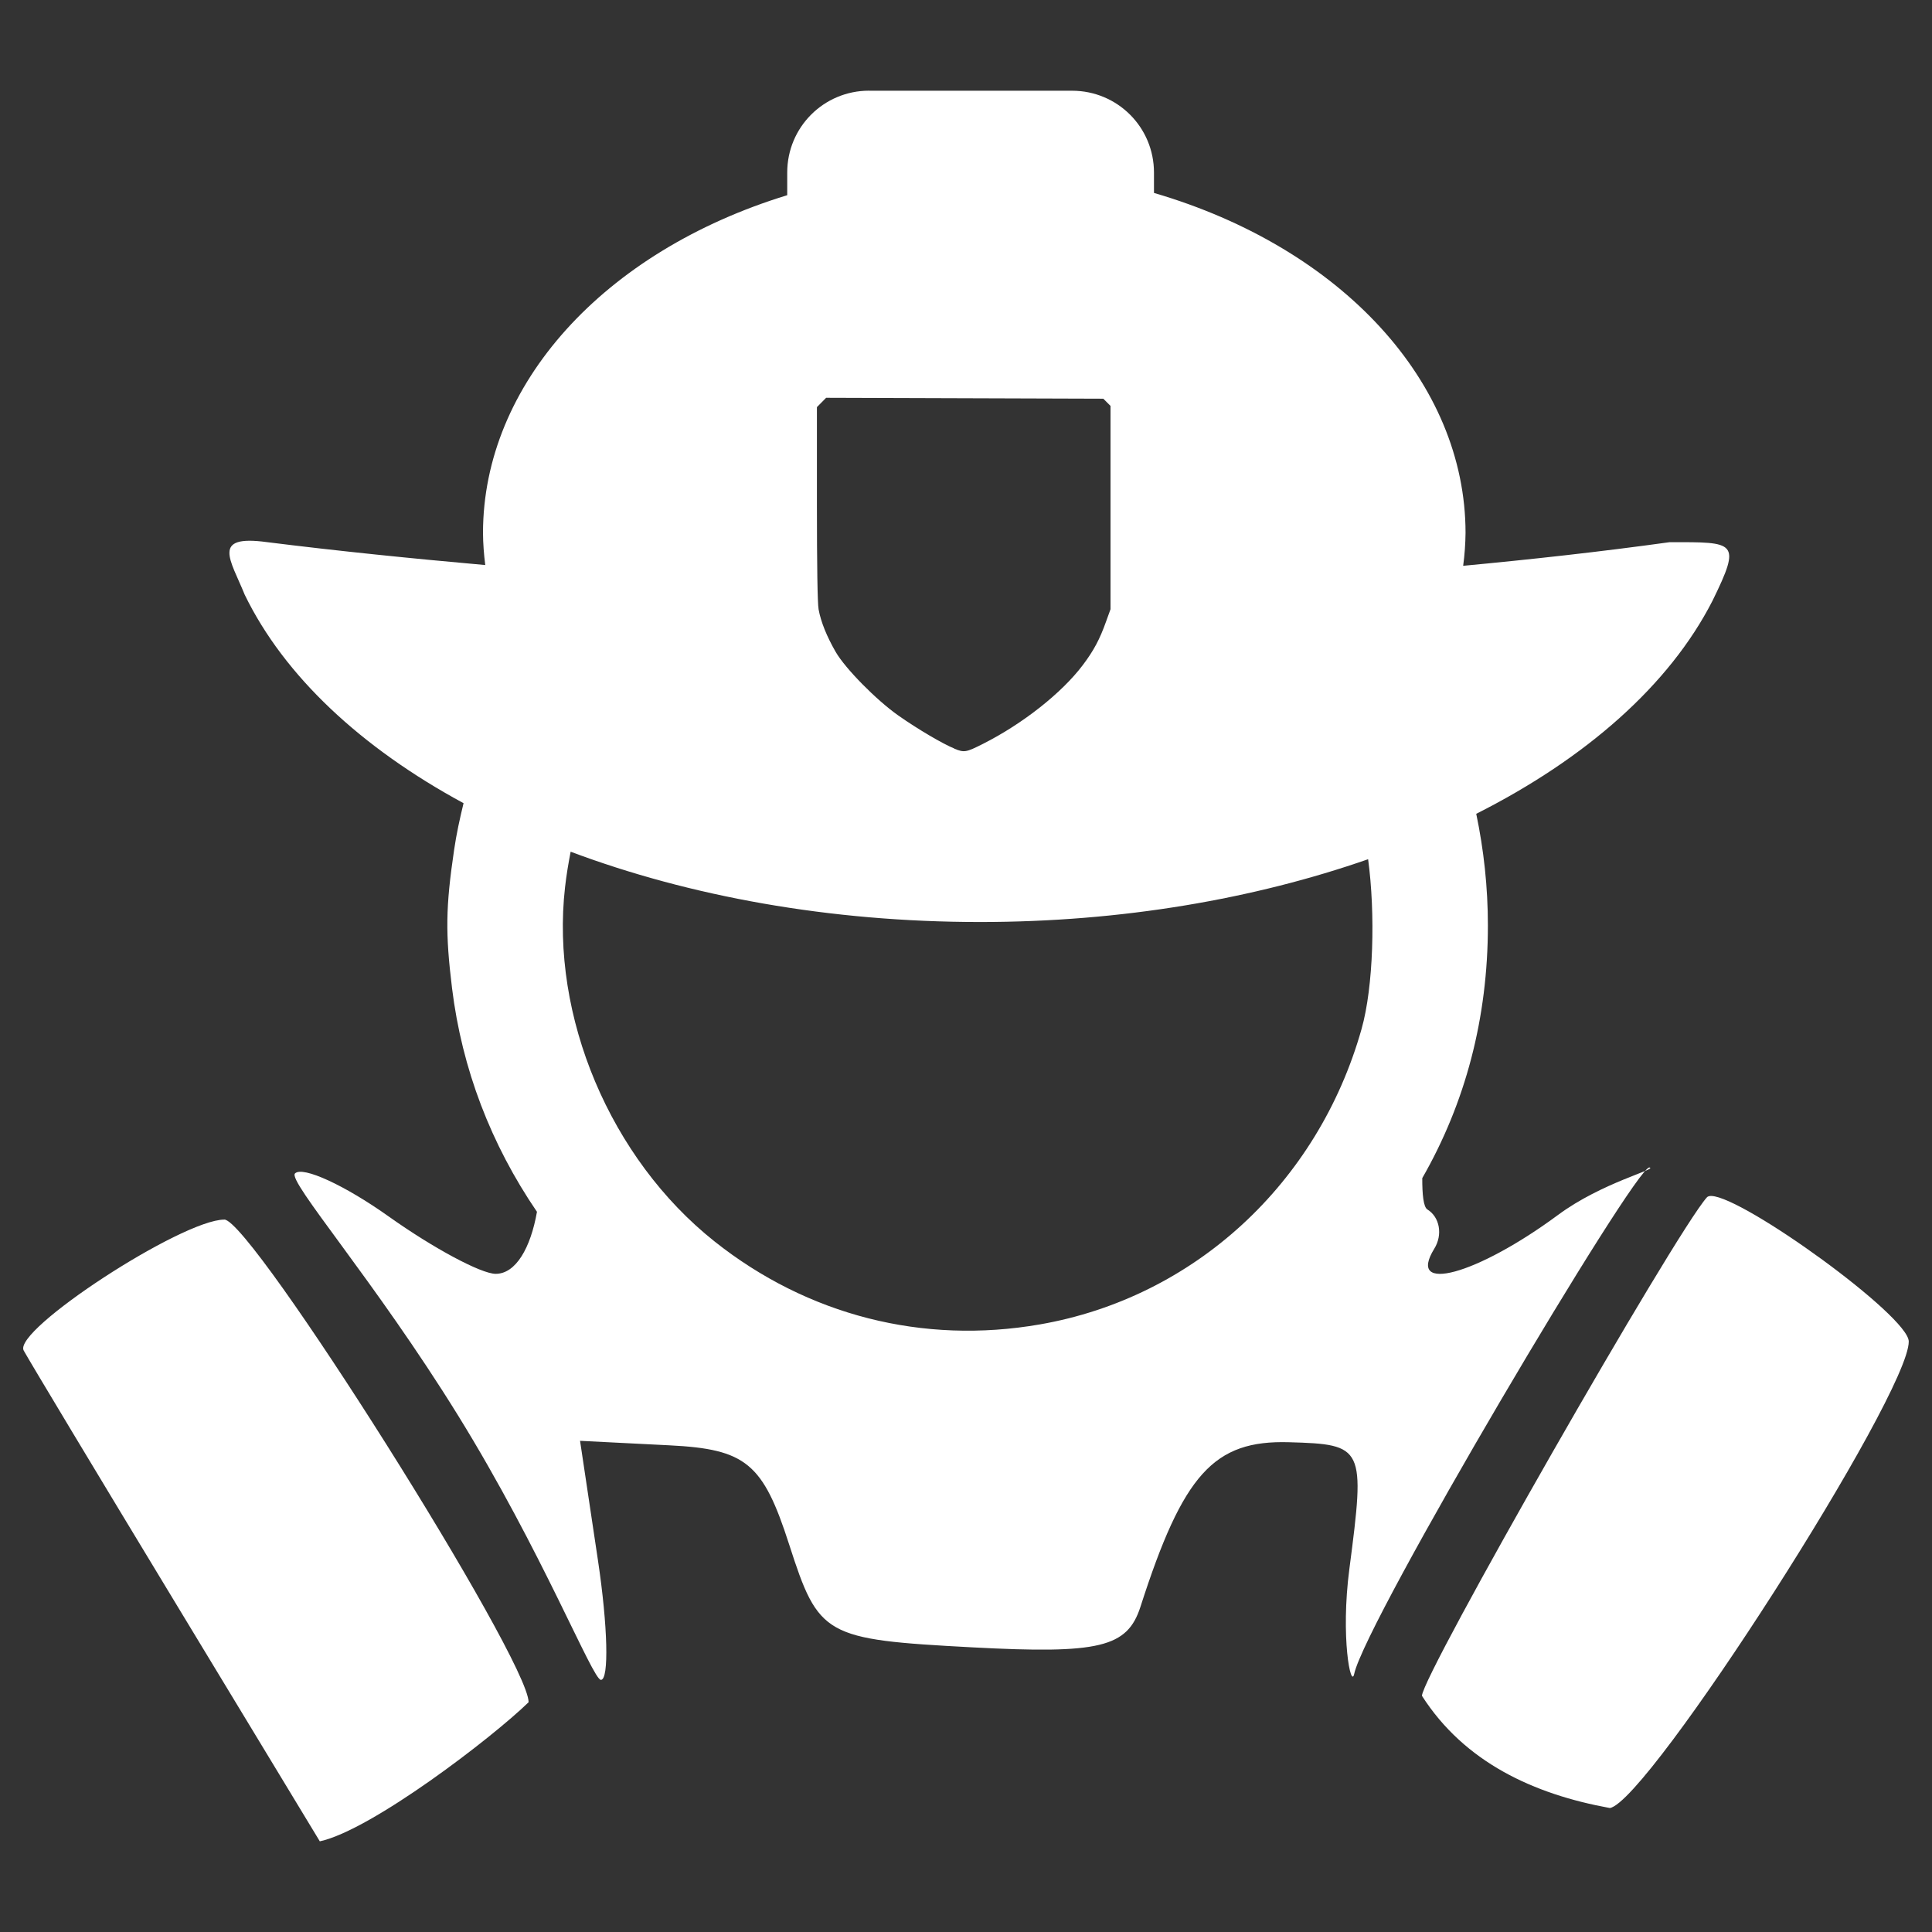 <?xml version="1.0" encoding="UTF-8" standalone="no"?>
<!-- Created with Inkscape (http://www.inkscape.org/) -->

<svg
   xmlns:dc="http://purl.org/dc/elements/1.1/"
   xmlns:cc="http://creativecommons.org/ns#"
   xmlns:rdf="http://www.w3.org/1999/02/22-rdf-syntax-ns#"
   xmlns:svg="http://www.w3.org/2000/svg"
   xmlns="http://www.w3.org/2000/svg"
   xmlns:sodipodi="http://sodipodi.sourceforge.net/DTD/sodipodi-0.dtd"
   xmlns:inkscape="http://www.inkscape.org/namespaces/inkscape"
   width="30"
   height="30"
   viewBox="0 0 30 30"
   id="svg4300"
   version="1.1"
   inkscape:version="0.91 r13725"
   sodipodi:docname="icono-bomberos.svg">
  <rect x="0" y="0" width="30" height="30" fill="#333333" stroke="none"/>
  <sodipodi:namedview
     pagecolor="#ffffff"
     bordercolor="#666666"
     borderopacity="1"
     objecttolerance="10"
     gridtolerance="10"
     guidetolerance="10"
     inkscape:pageopacity="0"
     inkscape:pageshadow="2"
     inkscape:window-width="1920"
     inkscape:window-height="1028"
     id="namedview4141"
     showgrid="false"
     inkscape:zoom="13.266667"
     inkscape:cx="14.314394"
     inkscape:cy="14.359199"
     inkscape:window-x="0"
     inkscape:window-y="0"
     inkscape:window-maximized="1"
     inkscape:current-layer="layer1" />
  <defs
     id="defs4302" />
  <g
     inkscape:label="Capa 1"
     inkscape:groupmode="layer"
     id="layer1"
     transform="translate(135.561,-524.039)">
    <path
       inkscape:connector-curvature="0"
       id="path4886"
       style="fill:#ffffff;fill-opacity:1;stroke:none"
       d="m -132.078,542.977 c -0.659,0 -3.288,1.716 -3.115,2.033 0.084,0.154 1.152,1.931 2.375,3.95 l 2.223,3.671 c 0.805,-0.174 2.685,-1.616 3.242,-2.16 0,-0.668 -4.304,-7.495 -4.725,-7.495 z m 23.093,-0.367 c -0.034,-10e-4 -0.058,0.006 -0.072,0.022 -0.498,0.558 -4.424,7.427 -4.424,7.74 0.662,1.033 1.735,1.527 2.918,1.742 0.597,-0.099 4.648,-6.424 4.641,-7.245 -0.003,-0.394 -2.557,-2.24 -3.063,-2.259 z m -17.716,-5.346 c 1.838,0.69 4.017,1.092 6.358,1.092 2.203,5e-5 4.259,-0.359 6.026,-0.975 0.114,0.845 0.084,1.978 -0.102,2.637 -0.678,2.401 -2.603,4.17 -4.993,4.586 -1.816,0.317 -3.609,-0.14 -5.055,-1.289 -1.617,-1.285 -2.549,-3.494 -2.32,-5.5 0.021,-0.187 0.052,-0.37 0.087,-0.551 z m 3.968,-7.048 2.152,0.007 2.152,0.007 0.056,0.056 0.056,0.056 0,1.579 0,1.578 -0.069,0.191 c -0.097,0.273 -0.191,0.451 -0.361,0.676 -0.328,0.435 -0.932,0.911 -1.551,1.224 -0.264,0.133 -0.29,0.137 -0.443,0.075 l 0,-0.002 c -0.181,-0.073 -0.574,-0.305 -0.87,-0.513 -0.343,-0.241 -0.824,-0.73 -0.973,-0.987 -0.138,-0.239 -0.231,-0.468 -0.266,-0.662 -0.017,-0.094 -0.026,-0.674 -0.026,-1.643 l 0,-1.497 0.071,-0.072 z m 0.667,-4.769 c -0.704,5.6e-4 -1.271,0.567 -1.271,1.271 l 0,0.352 c -2.857,0.875 -4.722,2.945 -4.724,5.243 0.001,0.167 0.014,0.334 0.035,0.5 -1.145,-0.102 -2.28,-0.217 -3.391,-0.356 -0.873,-0.119 -0.563,0.275 -0.344,0.817 0.612,1.26 1.806,2.375 3.398,3.237 -0.058,0.239 -0.111,0.479 -0.147,0.727 -0.131,0.888 -0.136,1.291 -0.032,2.144 0.154,1.256 0.606,2.429 1.319,3.474 -0.099,0.561 -0.328,0.963 -0.641,0.963 -0.226,0 -0.971,-0.4 -1.656,-0.887 -0.685,-0.488 -1.342,-0.79 -1.46,-0.672 -0.118,0.118 1.233,1.658 2.534,3.762 1.301,2.104 2.088,4.102 2.216,4.102 0.128,0 0.107,-0.835 -0.046,-1.856 l -0.278,-1.856 1.387,0.07 c 1.19,0.059 1.454,0.277 1.86,1.54 0.46,1.427 0.544,1.474 2.842,1.597 1.978,0.105 2.409,0.002 2.613,-0.63 0.662,-2.06 1.139,-2.589 2.307,-2.555 1.166,0.033 1.185,0.071 0.937,1.967 -0.139,1.063 0.024,1.87 0.075,1.63 0.175,-0.819 4.374,-7.899 4.584,-7.863 0.138,0.024 -0.737,0.232 -1.418,0.736 -1.262,0.933 -2.36,1.233 -1.922,0.524 0.133,-0.215 0.085,-0.489 -0.107,-0.608 -0.062,-0.038 -0.081,-0.234 -0.08,-0.487 0.672,-1.172 1.019,-2.488 1.019,-3.923 0,-0.596 -0.064,-1.175 -0.181,-1.734 1.707,-0.861 2.999,-2.001 3.666,-3.303 0.46,-0.937 0.36,-0.915 -0.662,-0.915 -1.076,0.149 -2.144,0.267 -3.207,0.367 0.023,-0.17 0.035,-0.341 0.037,-0.511 -5.6e-4,-2.332 -1.92,-4.426 -4.838,-5.279 l 0,-0.316 c 0,-0.705 -0.568,-1.271 -1.272,-1.271 l -3.149,0 z" />
  </g>
</svg>
